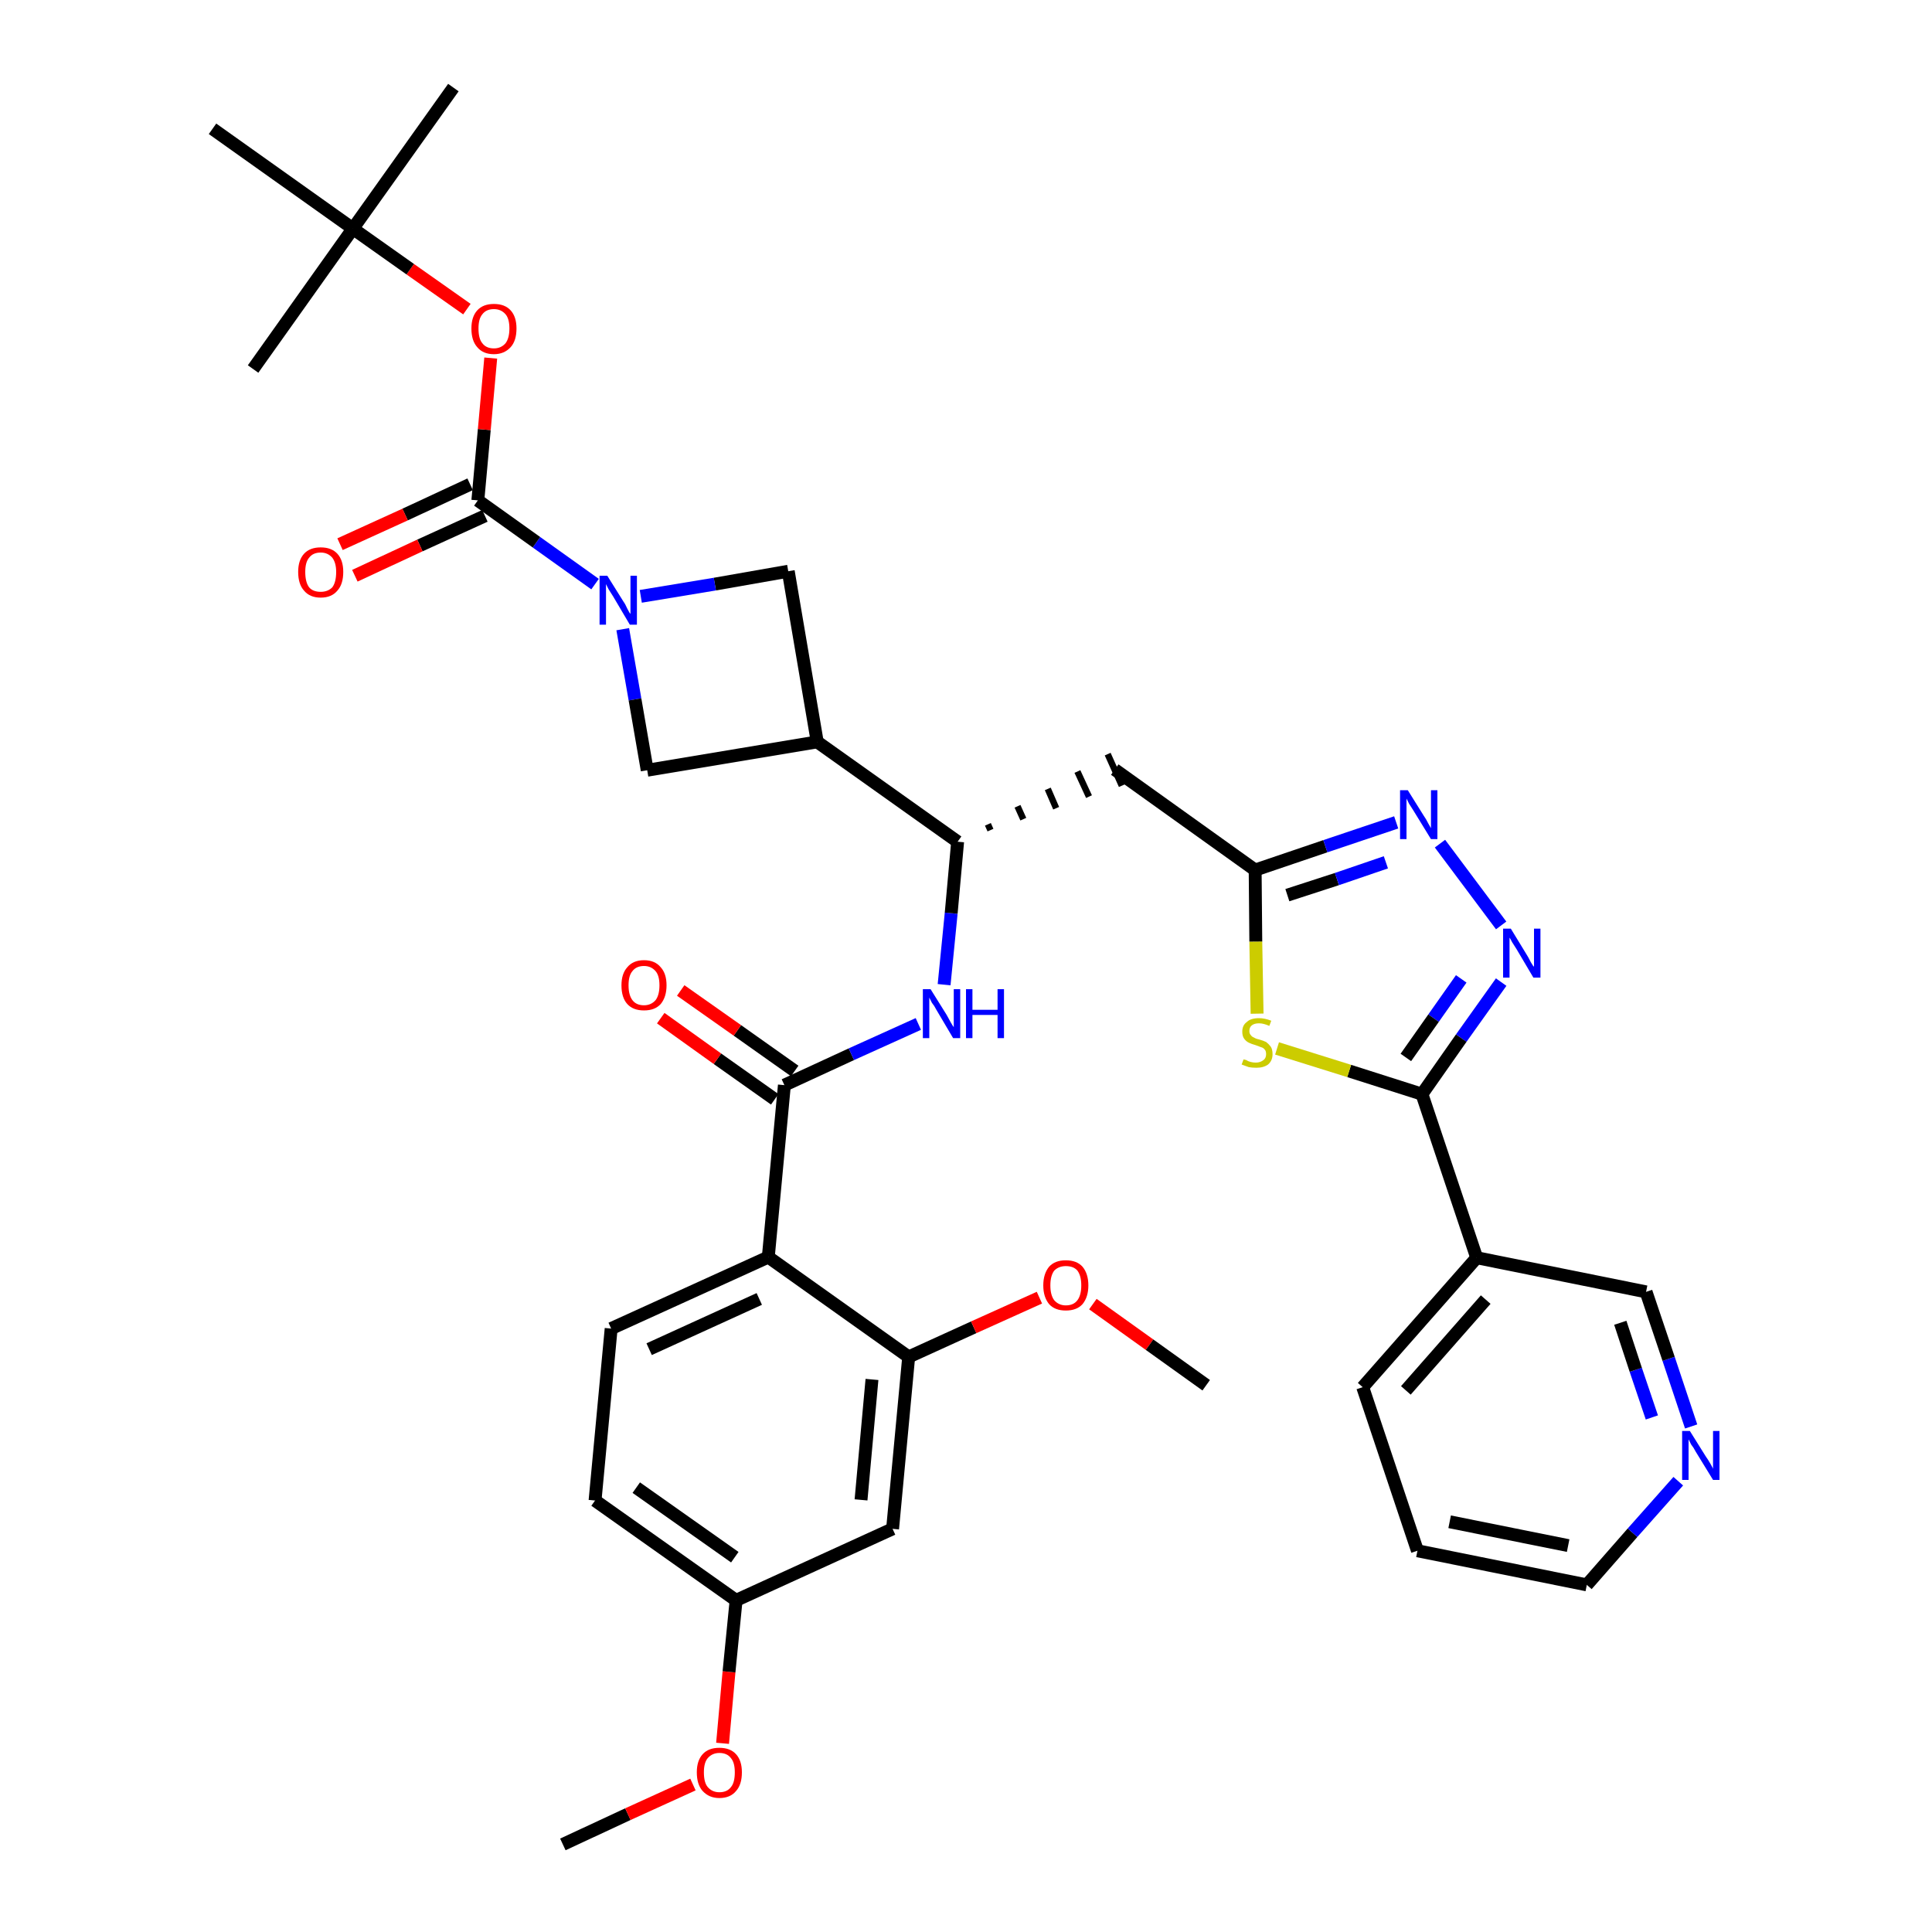 <?xml version='1.0' encoding='iso-8859-1'?>
<svg version='1.1' baseProfile='full'
              xmlns='http://www.w3.org/2000/svg'
                      xmlns:rdkit='http://www.rdkit.org/xml'
                      xmlns:xlink='http://www.w3.org/1999/xlink'
                  xml:space='preserve'
width='300px' height='300px' viewBox='0 0 300 300'>
<!-- END OF HEADER -->
<path class='bond-0 atom-0 atom-1' d='M 87.4,286.4 L 97.5,281.7' style='fill:none;fill-rule:evenodd;stroke:#000000;stroke-width:2.0px;stroke-linecap:butt;stroke-linejoin:miter;stroke-opacity:1' />
<path class='bond-0 atom-0 atom-1' d='M 97.5,281.7 L 107.6,277.1' style='fill:none;fill-rule:evenodd;stroke:#FF0000;stroke-width:2.0px;stroke-linecap:butt;stroke-linejoin:miter;stroke-opacity:1' />
<path class='bond-1 atom-1 atom-2' d='M 112.2,270.7 L 113.2,259.6' style='fill:none;fill-rule:evenodd;stroke:#FF0000;stroke-width:2.0px;stroke-linecap:butt;stroke-linejoin:miter;stroke-opacity:1' />
<path class='bond-1 atom-1 atom-2' d='M 113.2,259.6 L 114.3,248.5' style='fill:none;fill-rule:evenodd;stroke:#000000;stroke-width:2.0px;stroke-linecap:butt;stroke-linejoin:miter;stroke-opacity:1' />
<path class='bond-2 atom-2 atom-3' d='M 114.3,248.5 L 92.4,233.0' style='fill:none;fill-rule:evenodd;stroke:#000000;stroke-width:2.0px;stroke-linecap:butt;stroke-linejoin:miter;stroke-opacity:1' />
<path class='bond-2 atom-2 atom-3' d='M 114.1,241.8 L 98.8,231.0' style='fill:none;fill-rule:evenodd;stroke:#000000;stroke-width:2.0px;stroke-linecap:butt;stroke-linejoin:miter;stroke-opacity:1' />
<path class='bond-36 atom-36 atom-2' d='M 138.6,237.4 L 114.3,248.5' style='fill:none;fill-rule:evenodd;stroke:#000000;stroke-width:2.0px;stroke-linecap:butt;stroke-linejoin:miter;stroke-opacity:1' />
<path class='bond-3 atom-3 atom-4' d='M 92.4,233.0 L 94.9,206.3' style='fill:none;fill-rule:evenodd;stroke:#000000;stroke-width:2.0px;stroke-linecap:butt;stroke-linejoin:miter;stroke-opacity:1' />
<path class='bond-4 atom-4 atom-5' d='M 94.9,206.3 L 119.3,195.2' style='fill:none;fill-rule:evenodd;stroke:#000000;stroke-width:2.0px;stroke-linecap:butt;stroke-linejoin:miter;stroke-opacity:1' />
<path class='bond-4 atom-4 atom-5' d='M 100.8,209.5 L 117.9,201.7' style='fill:none;fill-rule:evenodd;stroke:#000000;stroke-width:2.0px;stroke-linecap:butt;stroke-linejoin:miter;stroke-opacity:1' />
<path class='bond-5 atom-5 atom-6' d='M 119.3,195.2 L 121.8,168.5' style='fill:none;fill-rule:evenodd;stroke:#000000;stroke-width:2.0px;stroke-linecap:butt;stroke-linejoin:miter;stroke-opacity:1' />
<path class='bond-32 atom-5 atom-33' d='M 119.3,195.2 L 141.1,210.7' style='fill:none;fill-rule:evenodd;stroke:#000000;stroke-width:2.0px;stroke-linecap:butt;stroke-linejoin:miter;stroke-opacity:1' />
<path class='bond-6 atom-6 atom-7' d='M 123.4,166.3 L 114.5,160.0' style='fill:none;fill-rule:evenodd;stroke:#000000;stroke-width:2.0px;stroke-linecap:butt;stroke-linejoin:miter;stroke-opacity:1' />
<path class='bond-6 atom-6 atom-7' d='M 114.5,160.0 L 105.7,153.8' style='fill:none;fill-rule:evenodd;stroke:#FF0000;stroke-width:2.0px;stroke-linecap:butt;stroke-linejoin:miter;stroke-opacity:1' />
<path class='bond-6 atom-6 atom-7' d='M 120.3,170.7 L 111.4,164.4' style='fill:none;fill-rule:evenodd;stroke:#000000;stroke-width:2.0px;stroke-linecap:butt;stroke-linejoin:miter;stroke-opacity:1' />
<path class='bond-6 atom-6 atom-7' d='M 111.4,164.4 L 102.6,158.1' style='fill:none;fill-rule:evenodd;stroke:#FF0000;stroke-width:2.0px;stroke-linecap:butt;stroke-linejoin:miter;stroke-opacity:1' />
<path class='bond-7 atom-6 atom-8' d='M 121.8,168.5 L 132.2,163.7' style='fill:none;fill-rule:evenodd;stroke:#000000;stroke-width:2.0px;stroke-linecap:butt;stroke-linejoin:miter;stroke-opacity:1' />
<path class='bond-7 atom-6 atom-8' d='M 132.2,163.7 L 142.6,159.0' style='fill:none;fill-rule:evenodd;stroke:#0000FF;stroke-width:2.0px;stroke-linecap:butt;stroke-linejoin:miter;stroke-opacity:1' />
<path class='bond-8 atom-8 atom-9' d='M 146.6,152.9 L 147.7,141.8' style='fill:none;fill-rule:evenodd;stroke:#0000FF;stroke-width:2.0px;stroke-linecap:butt;stroke-linejoin:miter;stroke-opacity:1' />
<path class='bond-8 atom-8 atom-9' d='M 147.7,141.8 L 148.7,130.7' style='fill:none;fill-rule:evenodd;stroke:#000000;stroke-width:2.0px;stroke-linecap:butt;stroke-linejoin:miter;stroke-opacity:1' />
<path class='bond-9 atom-9 atom-10' d='M 153.8,128.9 L 153.4,128.0' style='fill:none;fill-rule:evenodd;stroke:#000000;stroke-width:1.0px;stroke-linecap:butt;stroke-linejoin:miter;stroke-opacity:1' />
<path class='bond-9 atom-9 atom-10' d='M 158.9,127.2 L 158.0,125.2' style='fill:none;fill-rule:evenodd;stroke:#000000;stroke-width:1.0px;stroke-linecap:butt;stroke-linejoin:miter;stroke-opacity:1' />
<path class='bond-9 atom-9 atom-10' d='M 164.0,125.5 L 162.7,122.5' style='fill:none;fill-rule:evenodd;stroke:#000000;stroke-width:1.0px;stroke-linecap:butt;stroke-linejoin:miter;stroke-opacity:1' />
<path class='bond-9 atom-9 atom-10' d='M 169.1,123.7 L 167.3,119.8' style='fill:none;fill-rule:evenodd;stroke:#000000;stroke-width:1.0px;stroke-linecap:butt;stroke-linejoin:miter;stroke-opacity:1' />
<path class='bond-9 atom-9 atom-10' d='M 174.2,122.0 L 172.0,117.1' style='fill:none;fill-rule:evenodd;stroke:#000000;stroke-width:1.0px;stroke-linecap:butt;stroke-linejoin:miter;stroke-opacity:1' />
<path class='bond-21 atom-9 atom-22' d='M 148.7,130.7 L 126.9,115.2' style='fill:none;fill-rule:evenodd;stroke:#000000;stroke-width:2.0px;stroke-linecap:butt;stroke-linejoin:miter;stroke-opacity:1' />
<path class='bond-10 atom-10 atom-11' d='M 173.1,119.5 L 194.9,135.1' style='fill:none;fill-rule:evenodd;stroke:#000000;stroke-width:2.0px;stroke-linecap:butt;stroke-linejoin:miter;stroke-opacity:1' />
<path class='bond-11 atom-11 atom-12' d='M 194.9,135.1 L 205.8,131.4' style='fill:none;fill-rule:evenodd;stroke:#000000;stroke-width:2.0px;stroke-linecap:butt;stroke-linejoin:miter;stroke-opacity:1' />
<path class='bond-11 atom-11 atom-12' d='M 205.8,131.4 L 216.8,127.7' style='fill:none;fill-rule:evenodd;stroke:#0000FF;stroke-width:2.0px;stroke-linecap:butt;stroke-linejoin:miter;stroke-opacity:1' />
<path class='bond-11 atom-11 atom-12' d='M 199.9,139.0 L 207.6,136.5' style='fill:none;fill-rule:evenodd;stroke:#000000;stroke-width:2.0px;stroke-linecap:butt;stroke-linejoin:miter;stroke-opacity:1' />
<path class='bond-11 atom-11 atom-12' d='M 207.6,136.5 L 215.2,133.9' style='fill:none;fill-rule:evenodd;stroke:#0000FF;stroke-width:2.0px;stroke-linecap:butt;stroke-linejoin:miter;stroke-opacity:1' />
<path class='bond-37 atom-21 atom-11' d='M 195.2,157.4 L 195.0,146.2' style='fill:none;fill-rule:evenodd;stroke:#CCCC00;stroke-width:2.0px;stroke-linecap:butt;stroke-linejoin:miter;stroke-opacity:1' />
<path class='bond-37 atom-21 atom-11' d='M 195.0,146.2 L 194.9,135.1' style='fill:none;fill-rule:evenodd;stroke:#000000;stroke-width:2.0px;stroke-linecap:butt;stroke-linejoin:miter;stroke-opacity:1' />
<path class='bond-12 atom-12 atom-13' d='M 223.6,131.0 L 233.1,143.7' style='fill:none;fill-rule:evenodd;stroke:#0000FF;stroke-width:2.0px;stroke-linecap:butt;stroke-linejoin:miter;stroke-opacity:1' />
<path class='bond-13 atom-13 atom-14' d='M 233.1,152.5 L 226.9,161.2' style='fill:none;fill-rule:evenodd;stroke:#0000FF;stroke-width:2.0px;stroke-linecap:butt;stroke-linejoin:miter;stroke-opacity:1' />
<path class='bond-13 atom-13 atom-14' d='M 226.9,161.2 L 220.8,169.9' style='fill:none;fill-rule:evenodd;stroke:#000000;stroke-width:2.0px;stroke-linecap:butt;stroke-linejoin:miter;stroke-opacity:1' />
<path class='bond-13 atom-13 atom-14' d='M 226.9,152.0 L 222.6,158.1' style='fill:none;fill-rule:evenodd;stroke:#0000FF;stroke-width:2.0px;stroke-linecap:butt;stroke-linejoin:miter;stroke-opacity:1' />
<path class='bond-13 atom-13 atom-14' d='M 222.6,158.1 L 218.3,164.2' style='fill:none;fill-rule:evenodd;stroke:#000000;stroke-width:2.0px;stroke-linecap:butt;stroke-linejoin:miter;stroke-opacity:1' />
<path class='bond-14 atom-14 atom-15' d='M 220.8,169.9 L 229.3,195.3' style='fill:none;fill-rule:evenodd;stroke:#000000;stroke-width:2.0px;stroke-linecap:butt;stroke-linejoin:miter;stroke-opacity:1' />
<path class='bond-20 atom-14 atom-21' d='M 220.8,169.9 L 209.5,166.3' style='fill:none;fill-rule:evenodd;stroke:#000000;stroke-width:2.0px;stroke-linecap:butt;stroke-linejoin:miter;stroke-opacity:1' />
<path class='bond-20 atom-14 atom-21' d='M 209.5,166.3 L 198.3,162.8' style='fill:none;fill-rule:evenodd;stroke:#CCCC00;stroke-width:2.0px;stroke-linecap:butt;stroke-linejoin:miter;stroke-opacity:1' />
<path class='bond-15 atom-15 atom-16' d='M 229.3,195.3 L 211.6,215.4' style='fill:none;fill-rule:evenodd;stroke:#000000;stroke-width:2.0px;stroke-linecap:butt;stroke-linejoin:miter;stroke-opacity:1' />
<path class='bond-15 atom-15 atom-16' d='M 230.7,201.8 L 218.3,215.9' style='fill:none;fill-rule:evenodd;stroke:#000000;stroke-width:2.0px;stroke-linecap:butt;stroke-linejoin:miter;stroke-opacity:1' />
<path class='bond-39 atom-20 atom-15' d='M 255.6,200.6 L 229.3,195.3' style='fill:none;fill-rule:evenodd;stroke:#000000;stroke-width:2.0px;stroke-linecap:butt;stroke-linejoin:miter;stroke-opacity:1' />
<path class='bond-16 atom-16 atom-17' d='M 211.6,215.4 L 220.1,240.8' style='fill:none;fill-rule:evenodd;stroke:#000000;stroke-width:2.0px;stroke-linecap:butt;stroke-linejoin:miter;stroke-opacity:1' />
<path class='bond-17 atom-17 atom-18' d='M 220.1,240.8 L 246.4,246.1' style='fill:none;fill-rule:evenodd;stroke:#000000;stroke-width:2.0px;stroke-linecap:butt;stroke-linejoin:miter;stroke-opacity:1' />
<path class='bond-17 atom-17 atom-18' d='M 225.1,236.3 L 243.5,240.0' style='fill:none;fill-rule:evenodd;stroke:#000000;stroke-width:2.0px;stroke-linecap:butt;stroke-linejoin:miter;stroke-opacity:1' />
<path class='bond-18 atom-18 atom-19' d='M 246.4,246.1 L 253.5,238.0' style='fill:none;fill-rule:evenodd;stroke:#000000;stroke-width:2.0px;stroke-linecap:butt;stroke-linejoin:miter;stroke-opacity:1' />
<path class='bond-18 atom-18 atom-19' d='M 253.5,238.0 L 260.6,230.0' style='fill:none;fill-rule:evenodd;stroke:#0000FF;stroke-width:2.0px;stroke-linecap:butt;stroke-linejoin:miter;stroke-opacity:1' />
<path class='bond-19 atom-19 atom-20' d='M 262.6,221.5 L 259.1,211.0' style='fill:none;fill-rule:evenodd;stroke:#0000FF;stroke-width:2.0px;stroke-linecap:butt;stroke-linejoin:miter;stroke-opacity:1' />
<path class='bond-19 atom-19 atom-20' d='M 259.1,211.0 L 255.6,200.6' style='fill:none;fill-rule:evenodd;stroke:#000000;stroke-width:2.0px;stroke-linecap:butt;stroke-linejoin:miter;stroke-opacity:1' />
<path class='bond-19 atom-19 atom-20' d='M 256.5,220.1 L 254.0,212.7' style='fill:none;fill-rule:evenodd;stroke:#0000FF;stroke-width:2.0px;stroke-linecap:butt;stroke-linejoin:miter;stroke-opacity:1' />
<path class='bond-19 atom-19 atom-20' d='M 254.0,212.7 L 251.6,205.4' style='fill:none;fill-rule:evenodd;stroke:#000000;stroke-width:2.0px;stroke-linecap:butt;stroke-linejoin:miter;stroke-opacity:1' />
<path class='bond-22 atom-22 atom-23' d='M 126.9,115.2 L 122.4,88.7' style='fill:none;fill-rule:evenodd;stroke:#000000;stroke-width:2.0px;stroke-linecap:butt;stroke-linejoin:miter;stroke-opacity:1' />
<path class='bond-38 atom-32 atom-22' d='M 100.5,119.6 L 126.9,115.2' style='fill:none;fill-rule:evenodd;stroke:#000000;stroke-width:2.0px;stroke-linecap:butt;stroke-linejoin:miter;stroke-opacity:1' />
<path class='bond-23 atom-23 atom-24' d='M 122.4,88.7 L 111.0,90.7' style='fill:none;fill-rule:evenodd;stroke:#000000;stroke-width:2.0px;stroke-linecap:butt;stroke-linejoin:miter;stroke-opacity:1' />
<path class='bond-23 atom-23 atom-24' d='M 111.0,90.7 L 99.5,92.6' style='fill:none;fill-rule:evenodd;stroke:#0000FF;stroke-width:2.0px;stroke-linecap:butt;stroke-linejoin:miter;stroke-opacity:1' />
<path class='bond-24 atom-24 atom-25' d='M 92.4,90.7 L 83.3,84.2' style='fill:none;fill-rule:evenodd;stroke:#0000FF;stroke-width:2.0px;stroke-linecap:butt;stroke-linejoin:miter;stroke-opacity:1' />
<path class='bond-24 atom-24 atom-25' d='M 83.3,84.2 L 74.2,77.7' style='fill:none;fill-rule:evenodd;stroke:#000000;stroke-width:2.0px;stroke-linecap:butt;stroke-linejoin:miter;stroke-opacity:1' />
<path class='bond-31 atom-24 atom-32' d='M 96.7,97.7 L 98.6,108.6' style='fill:none;fill-rule:evenodd;stroke:#0000FF;stroke-width:2.0px;stroke-linecap:butt;stroke-linejoin:miter;stroke-opacity:1' />
<path class='bond-31 atom-24 atom-32' d='M 98.6,108.6 L 100.5,119.6' style='fill:none;fill-rule:evenodd;stroke:#000000;stroke-width:2.0px;stroke-linecap:butt;stroke-linejoin:miter;stroke-opacity:1' />
<path class='bond-25 atom-25 atom-26' d='M 73.0,75.2 L 62.9,79.9' style='fill:none;fill-rule:evenodd;stroke:#000000;stroke-width:2.0px;stroke-linecap:butt;stroke-linejoin:miter;stroke-opacity:1' />
<path class='bond-25 atom-25 atom-26' d='M 62.9,79.9 L 52.8,84.5' style='fill:none;fill-rule:evenodd;stroke:#FF0000;stroke-width:2.0px;stroke-linecap:butt;stroke-linejoin:miter;stroke-opacity:1' />
<path class='bond-25 atom-25 atom-26' d='M 75.3,80.1 L 65.2,84.7' style='fill:none;fill-rule:evenodd;stroke:#000000;stroke-width:2.0px;stroke-linecap:butt;stroke-linejoin:miter;stroke-opacity:1' />
<path class='bond-25 atom-25 atom-26' d='M 65.2,84.7 L 55.1,89.4' style='fill:none;fill-rule:evenodd;stroke:#FF0000;stroke-width:2.0px;stroke-linecap:butt;stroke-linejoin:miter;stroke-opacity:1' />
<path class='bond-26 atom-25 atom-27' d='M 74.2,77.7 L 75.2,66.7' style='fill:none;fill-rule:evenodd;stroke:#000000;stroke-width:2.0px;stroke-linecap:butt;stroke-linejoin:miter;stroke-opacity:1' />
<path class='bond-26 atom-25 atom-27' d='M 75.2,66.7 L 76.2,55.6' style='fill:none;fill-rule:evenodd;stroke:#FF0000;stroke-width:2.0px;stroke-linecap:butt;stroke-linejoin:miter;stroke-opacity:1' />
<path class='bond-27 atom-27 atom-28' d='M 72.5,48.0 L 63.7,41.8' style='fill:none;fill-rule:evenodd;stroke:#FF0000;stroke-width:2.0px;stroke-linecap:butt;stroke-linejoin:miter;stroke-opacity:1' />
<path class='bond-27 atom-27 atom-28' d='M 63.7,41.8 L 54.8,35.5' style='fill:none;fill-rule:evenodd;stroke:#000000;stroke-width:2.0px;stroke-linecap:butt;stroke-linejoin:miter;stroke-opacity:1' />
<path class='bond-28 atom-28 atom-29' d='M 54.8,35.5 L 70.4,13.6' style='fill:none;fill-rule:evenodd;stroke:#000000;stroke-width:2.0px;stroke-linecap:butt;stroke-linejoin:miter;stroke-opacity:1' />
<path class='bond-29 atom-28 atom-30' d='M 54.8,35.5 L 39.3,57.3' style='fill:none;fill-rule:evenodd;stroke:#000000;stroke-width:2.0px;stroke-linecap:butt;stroke-linejoin:miter;stroke-opacity:1' />
<path class='bond-30 atom-28 atom-31' d='M 54.8,35.5 L 33.0,20.0' style='fill:none;fill-rule:evenodd;stroke:#000000;stroke-width:2.0px;stroke-linecap:butt;stroke-linejoin:miter;stroke-opacity:1' />
<path class='bond-33 atom-33 atom-34' d='M 141.1,210.7 L 151.2,206.1' style='fill:none;fill-rule:evenodd;stroke:#000000;stroke-width:2.0px;stroke-linecap:butt;stroke-linejoin:miter;stroke-opacity:1' />
<path class='bond-33 atom-33 atom-34' d='M 151.2,206.1 L 161.4,201.5' style='fill:none;fill-rule:evenodd;stroke:#FF0000;stroke-width:2.0px;stroke-linecap:butt;stroke-linejoin:miter;stroke-opacity:1' />
<path class='bond-35 atom-33 atom-36' d='M 141.1,210.7 L 138.6,237.4' style='fill:none;fill-rule:evenodd;stroke:#000000;stroke-width:2.0px;stroke-linecap:butt;stroke-linejoin:miter;stroke-opacity:1' />
<path class='bond-35 atom-33 atom-36' d='M 135.4,214.2 L 133.7,232.9' style='fill:none;fill-rule:evenodd;stroke:#000000;stroke-width:2.0px;stroke-linecap:butt;stroke-linejoin:miter;stroke-opacity:1' />
<path class='bond-34 atom-34 atom-35' d='M 169.7,202.5 L 178.5,208.8' style='fill:none;fill-rule:evenodd;stroke:#FF0000;stroke-width:2.0px;stroke-linecap:butt;stroke-linejoin:miter;stroke-opacity:1' />
<path class='bond-34 atom-34 atom-35' d='M 178.5,208.8 L 187.3,215.1' style='fill:none;fill-rule:evenodd;stroke:#000000;stroke-width:2.0px;stroke-linecap:butt;stroke-linejoin:miter;stroke-opacity:1' />
<path  class='atom-1' d='M 108.2 275.2
Q 108.2 273.4, 109.1 272.4
Q 110.0 271.4, 111.7 271.4
Q 113.4 271.4, 114.3 272.4
Q 115.2 273.4, 115.2 275.2
Q 115.2 277.1, 114.3 278.1
Q 113.4 279.2, 111.7 279.2
Q 110.1 279.2, 109.1 278.1
Q 108.2 277.1, 108.2 275.2
M 111.7 278.3
Q 112.9 278.3, 113.5 277.5
Q 114.1 276.8, 114.1 275.2
Q 114.1 273.7, 113.5 273.0
Q 112.9 272.2, 111.7 272.2
Q 110.6 272.2, 109.9 273.0
Q 109.3 273.7, 109.3 275.2
Q 109.3 276.8, 109.9 277.5
Q 110.6 278.3, 111.7 278.3
' fill='#FF0000'/>
<path  class='atom-7' d='M 96.5 153.0
Q 96.5 151.2, 97.4 150.2
Q 98.3 149.1, 100.0 149.1
Q 101.7 149.1, 102.6 150.2
Q 103.5 151.2, 103.5 153.0
Q 103.5 154.8, 102.6 155.9
Q 101.7 156.9, 100.0 156.9
Q 98.3 156.9, 97.4 155.9
Q 96.5 154.9, 96.5 153.0
M 100.0 156.1
Q 101.1 156.1, 101.8 155.3
Q 102.4 154.5, 102.4 153.0
Q 102.4 151.5, 101.8 150.8
Q 101.1 150.0, 100.0 150.0
Q 98.8 150.0, 98.2 150.8
Q 97.6 151.5, 97.6 153.0
Q 97.6 154.5, 98.2 155.3
Q 98.8 156.1, 100.0 156.1
' fill='#FF0000'/>
<path  class='atom-8' d='M 144.5 153.6
L 147.0 157.6
Q 147.2 158.0, 147.6 158.7
Q 148.0 159.4, 148.1 159.5
L 148.1 153.6
L 149.1 153.6
L 149.1 161.2
L 148.0 161.2
L 145.4 156.8
Q 145.1 156.2, 144.7 155.7
Q 144.4 155.1, 144.3 154.9
L 144.3 161.2
L 143.3 161.2
L 143.3 153.6
L 144.5 153.6
' fill='#0000FF'/>
<path  class='atom-8' d='M 150.0 153.6
L 151.0 153.6
L 151.0 156.8
L 154.9 156.8
L 154.9 153.6
L 155.9 153.6
L 155.9 161.2
L 154.9 161.2
L 154.9 157.6
L 151.0 157.6
L 151.0 161.2
L 150.0 161.2
L 150.0 153.6
' fill='#0000FF'/>
<path  class='atom-12' d='M 218.6 122.7
L 221.1 126.7
Q 221.4 127.1, 221.8 127.9
Q 222.2 128.6, 222.2 128.6
L 222.2 122.7
L 223.2 122.7
L 223.2 130.3
L 222.2 130.3
L 219.5 125.9
Q 219.2 125.4, 218.8 124.8
Q 218.5 124.2, 218.4 124.0
L 218.4 130.3
L 217.4 130.3
L 217.4 122.7
L 218.6 122.7
' fill='#0000FF'/>
<path  class='atom-13' d='M 234.6 144.2
L 237.1 148.3
Q 237.3 148.6, 237.7 149.4
Q 238.1 150.1, 238.2 150.1
L 238.2 144.2
L 239.2 144.2
L 239.2 151.8
L 238.1 151.8
L 235.5 147.4
Q 235.2 146.9, 234.8 146.3
Q 234.5 145.7, 234.4 145.6
L 234.4 151.8
L 233.4 151.8
L 233.4 144.2
L 234.6 144.2
' fill='#0000FF'/>
<path  class='atom-19' d='M 262.4 222.2
L 264.9 226.2
Q 265.2 226.6, 265.6 227.3
Q 266.0 228.0, 266.0 228.1
L 266.0 222.2
L 267.0 222.2
L 267.0 229.8
L 266.0 229.8
L 263.3 225.4
Q 263.0 224.8, 262.6 224.3
Q 262.3 223.7, 262.2 223.5
L 262.2 229.8
L 261.2 229.8
L 261.2 222.2
L 262.4 222.2
' fill='#0000FF'/>
<path  class='atom-21' d='M 193.1 164.5
Q 193.1 164.5, 193.5 164.6
Q 193.8 164.8, 194.2 164.9
Q 194.6 165.0, 195.0 165.0
Q 195.7 165.0, 196.2 164.6
Q 196.6 164.3, 196.6 163.7
Q 196.6 163.2, 196.4 163.0
Q 196.2 162.7, 195.8 162.6
Q 195.5 162.5, 195.0 162.3
Q 194.3 162.1, 193.9 161.9
Q 193.5 161.7, 193.2 161.3
Q 192.9 160.9, 192.9 160.2
Q 192.9 159.2, 193.6 158.7
Q 194.2 158.1, 195.5 158.1
Q 196.4 158.1, 197.4 158.5
L 197.1 159.3
Q 196.2 158.9, 195.5 158.9
Q 194.8 158.9, 194.4 159.2
Q 194.0 159.5, 194.0 160.1
Q 194.0 160.5, 194.2 160.7
Q 194.4 161.0, 194.7 161.1
Q 195.0 161.3, 195.5 161.4
Q 196.2 161.6, 196.6 161.8
Q 197.0 162.1, 197.3 162.5
Q 197.6 162.9, 197.6 163.7
Q 197.6 164.7, 196.9 165.3
Q 196.2 165.8, 195.1 165.8
Q 194.4 165.8, 193.9 165.7
Q 193.4 165.5, 192.8 165.3
L 193.1 164.5
' fill='#CCCC00'/>
<path  class='atom-24' d='M 94.3 89.4
L 96.8 93.4
Q 97.1 93.8, 97.4 94.5
Q 97.8 95.3, 97.9 95.3
L 97.9 89.4
L 98.9 89.4
L 98.9 97.0
L 97.8 97.0
L 95.2 92.6
Q 94.9 92.1, 94.5 91.5
Q 94.2 90.9, 94.1 90.7
L 94.1 97.0
L 93.1 97.0
L 93.1 89.4
L 94.3 89.4
' fill='#0000FF'/>
<path  class='atom-26' d='M 46.3 88.8
Q 46.3 87.0, 47.2 86.0
Q 48.1 85.0, 49.8 85.0
Q 51.5 85.0, 52.4 86.0
Q 53.3 87.0, 53.3 88.8
Q 53.3 90.7, 52.4 91.7
Q 51.5 92.8, 49.8 92.8
Q 48.1 92.8, 47.2 91.7
Q 46.3 90.7, 46.3 88.8
M 49.8 91.9
Q 50.9 91.9, 51.6 91.2
Q 52.2 90.4, 52.2 88.8
Q 52.2 87.4, 51.6 86.6
Q 50.9 85.8, 49.8 85.8
Q 48.6 85.8, 48.0 86.6
Q 47.4 87.3, 47.4 88.8
Q 47.4 90.4, 48.0 91.2
Q 48.6 91.9, 49.8 91.9
' fill='#FF0000'/>
<path  class='atom-27' d='M 73.2 51.0
Q 73.2 49.2, 74.1 48.2
Q 75.0 47.2, 76.7 47.2
Q 78.4 47.2, 79.3 48.2
Q 80.2 49.2, 80.2 51.0
Q 80.2 52.9, 79.3 53.9
Q 78.3 55.0, 76.7 55.0
Q 75.0 55.0, 74.1 53.9
Q 73.2 52.9, 73.2 51.0
M 76.7 54.1
Q 77.8 54.1, 78.5 53.3
Q 79.1 52.5, 79.1 51.0
Q 79.1 49.5, 78.5 48.8
Q 77.8 48.0, 76.7 48.0
Q 75.5 48.0, 74.9 48.8
Q 74.3 49.5, 74.3 51.0
Q 74.3 52.6, 74.9 53.3
Q 75.5 54.1, 76.7 54.1
' fill='#FF0000'/>
<path  class='atom-34' d='M 162.0 199.6
Q 162.0 197.8, 162.9 196.7
Q 163.8 195.7, 165.5 195.7
Q 167.2 195.7, 168.1 196.7
Q 169.0 197.8, 169.0 199.6
Q 169.0 201.4, 168.1 202.5
Q 167.2 203.5, 165.5 203.5
Q 163.8 203.5, 162.9 202.5
Q 162.0 201.4, 162.0 199.6
M 165.5 202.7
Q 166.7 202.7, 167.3 201.9
Q 167.9 201.1, 167.9 199.6
Q 167.9 198.1, 167.3 197.3
Q 166.7 196.6, 165.5 196.6
Q 164.4 196.6, 163.7 197.3
Q 163.1 198.1, 163.1 199.6
Q 163.1 201.1, 163.7 201.9
Q 164.4 202.7, 165.5 202.7
' fill='#FF0000'/>
</svg>
